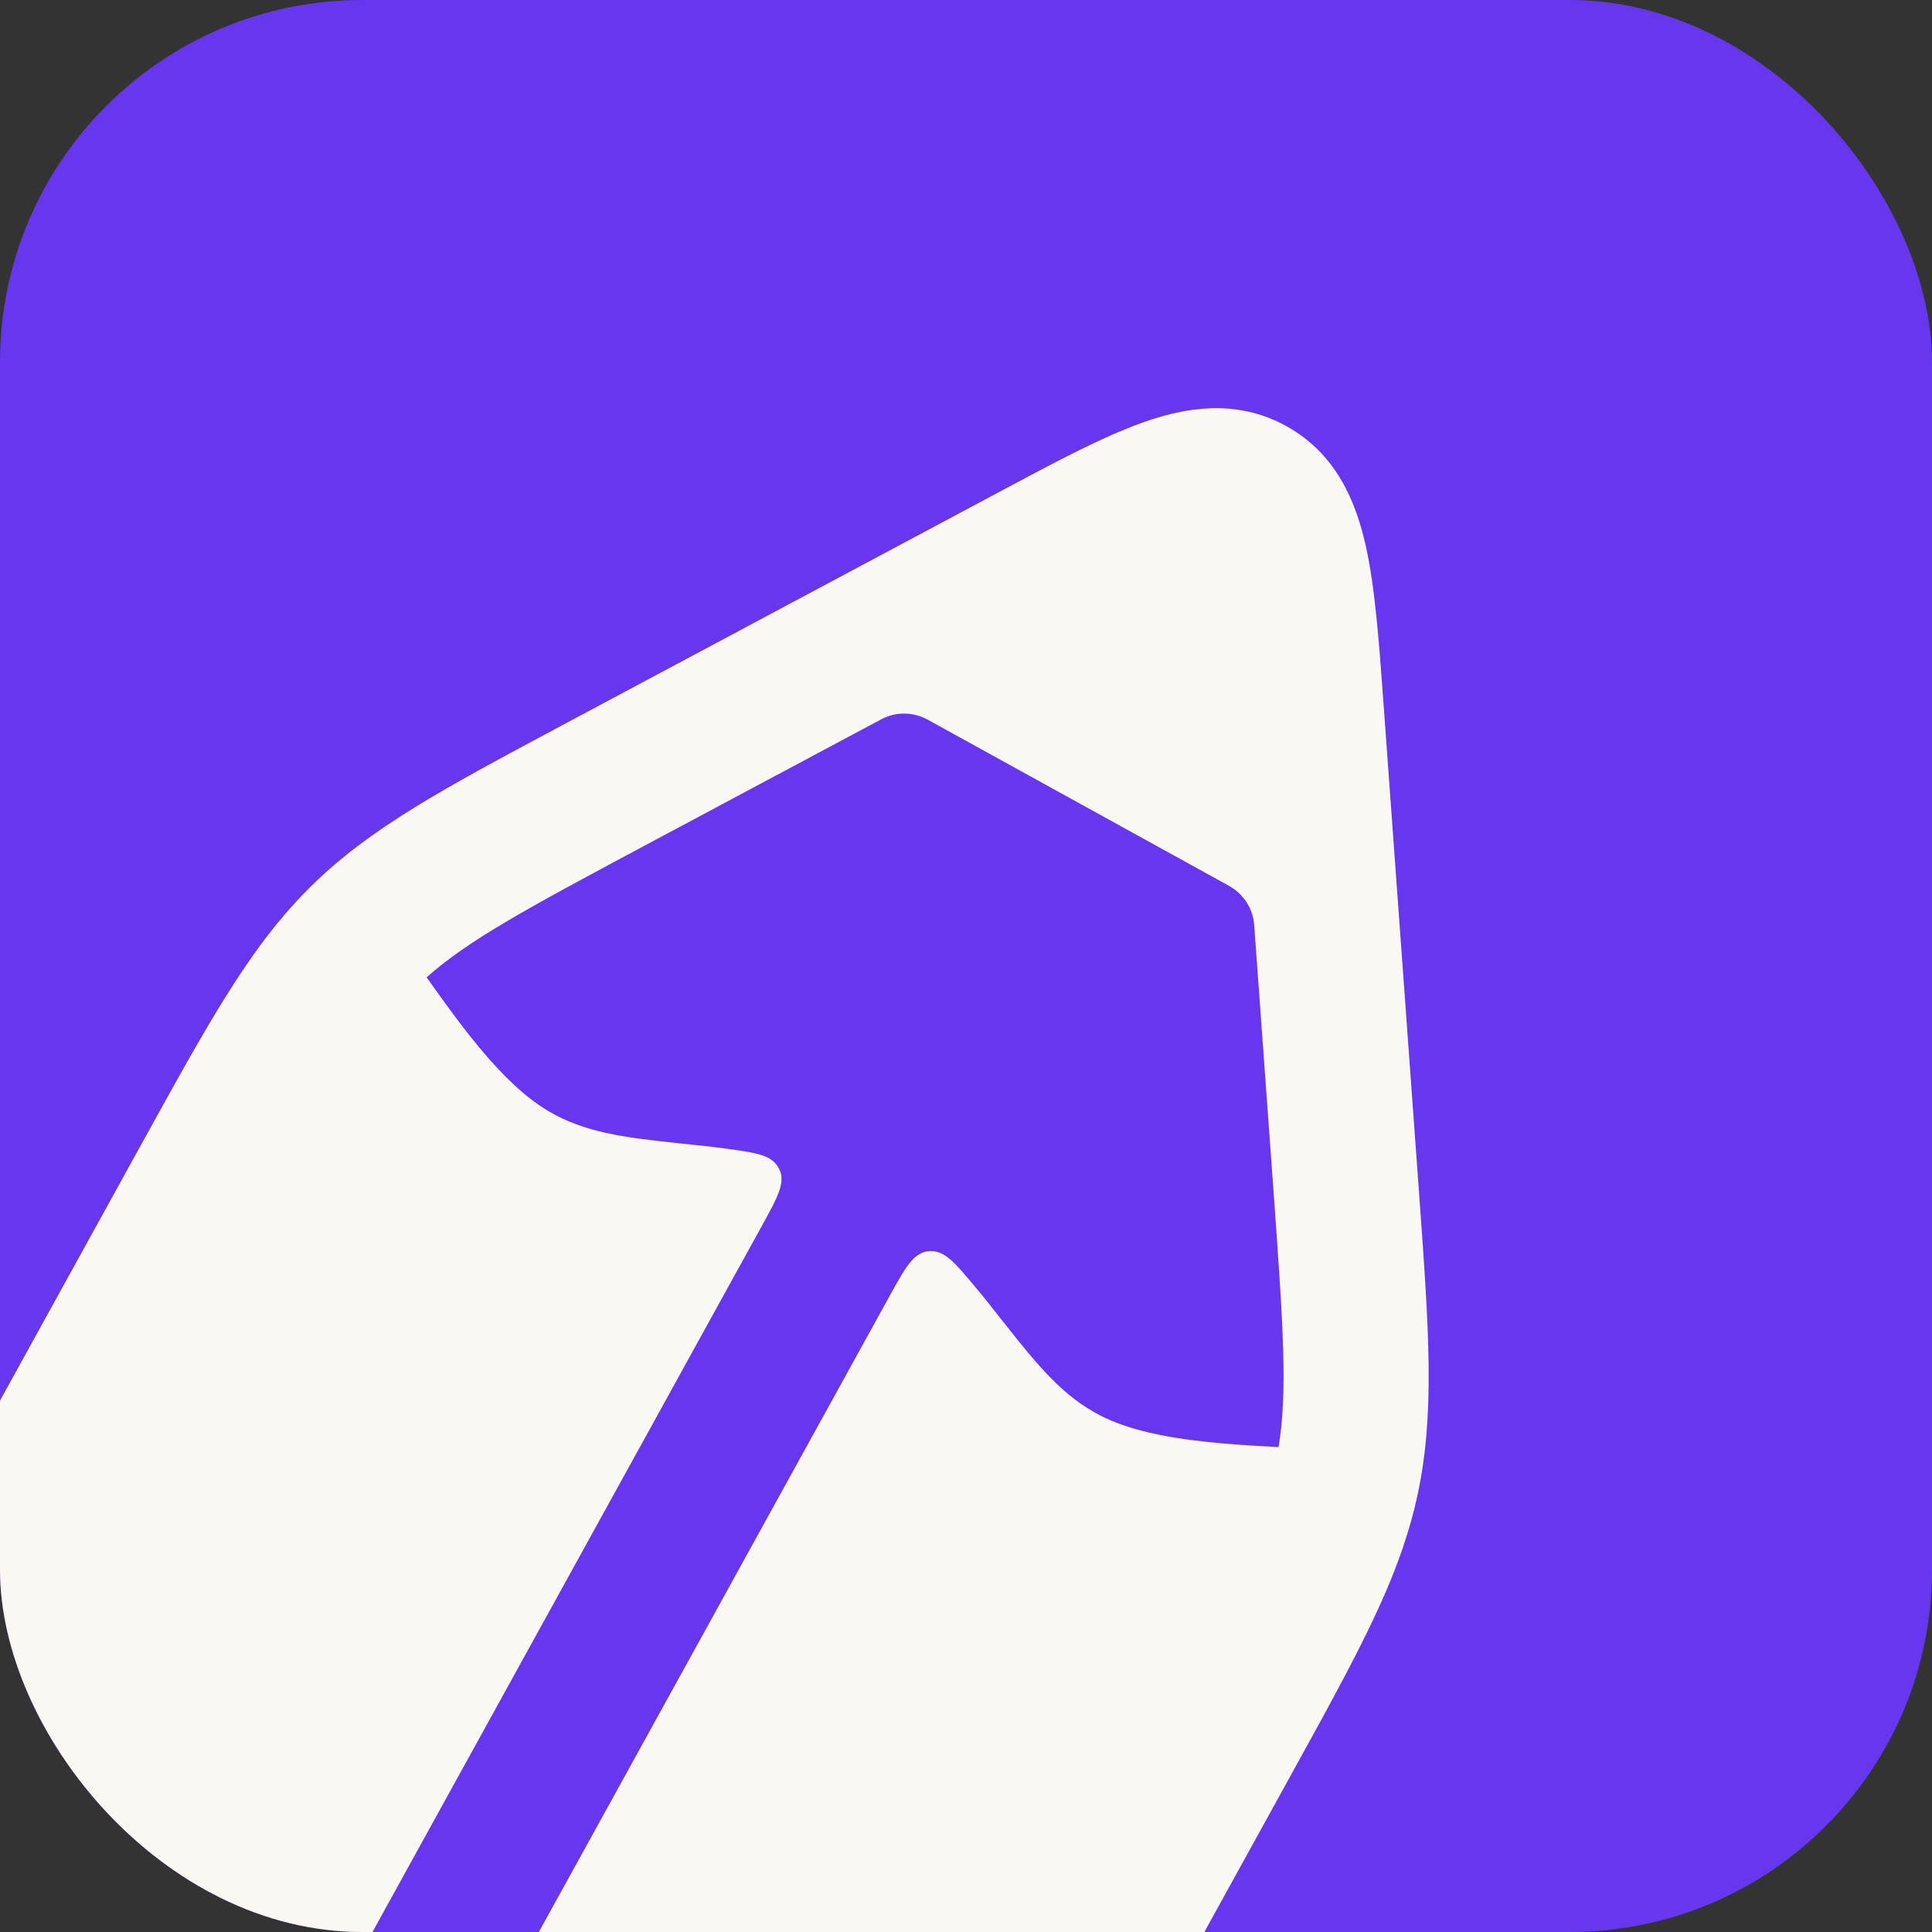 <svg width="32" height="32" viewBox="0 0 32 32" fill="none" xmlns="http://www.w3.org/2000/svg">
<rect x="0" y="0" width="32" height="32" fill="#333333" stroke="none"/>
<g clip-path="url(#clip0_156_888)">
<rect width="32" height="32" rx="6" fill="#6637EE"/>
<g clip-path="url(#clip1_156_888)">
<path fill-rule="evenodd" clip-rule="evenodd" d="M7.066 16.187C7.756 15.576 8.687 15.069 10.7 13.994L14.598 11.913C14.837 11.785 15.127 11.788 15.367 11.921L20.356 14.672C20.596 14.805 20.753 15.048 20.773 15.319L21.093 19.726C21.258 22.002 21.326 23.06 21.177 23.969L21.093 23.964C20.72 23.944 20.355 23.921 19.997 23.883C19.264 23.805 18.666 23.673 18.224 23.445C17.616 23.131 17.207 22.643 16.641 21.924L16.576 21.843C16.443 21.672 16.298 21.488 16.139 21.299C15.805 20.9 15.637 20.701 15.384 20.723C15.132 20.745 14.998 20.988 14.731 21.472L6.375 36.624C6.159 37.016 6.05 37.212 6.107 37.403C6.164 37.593 6.363 37.703 6.761 37.922L13.312 41.535C13.893 41.855 14.618 41.654 14.937 41.086C14.939 41.083 14.941 41.079 14.943 41.075L21.386 29.393C22.072 28.149 22.592 27.207 22.96 26.348C23.068 26.096 23.162 25.853 23.243 25.613C23.245 25.608 23.247 25.602 23.248 25.596C23.338 25.33 23.412 25.066 23.471 24.797C23.771 23.437 23.67 22.049 23.505 19.772L22.917 11.677C22.842 10.645 22.777 9.741 22.623 9.049C22.462 8.322 22.139 7.517 21.303 7.056C20.467 6.595 19.614 6.751 18.913 7.003C18.246 7.242 17.446 7.669 16.534 8.157L9.374 11.979C7.36 13.054 6.132 13.71 5.142 14.688C4.946 14.882 4.763 15.085 4.586 15.302C4.582 15.307 4.578 15.312 4.573 15.318C4.403 15.527 4.238 15.751 4.073 15.994C3.568 16.733 3.07 17.632 2.425 18.801C2.396 18.855 2.366 18.909 2.335 18.964L-4.076 30.59C-4.393 31.164 -4.176 31.89 -3.593 32.212L2.958 35.825C3.356 36.044 3.555 36.154 3.746 36.101C3.937 36.047 4.046 35.851 4.262 35.459L12.618 20.306C12.885 19.822 13.019 19.58 12.902 19.354C12.786 19.129 12.528 19.093 12.012 19.023C11.768 18.99 11.535 18.966 11.32 18.944L11.216 18.933C10.306 18.838 9.675 18.751 9.086 18.405C8.657 18.153 8.225 17.718 7.768 17.14C7.545 16.857 7.331 16.56 7.115 16.256L7.066 16.187Z" fill="#FBF7F2"/>
</g>
</g>
<defs>
<clipPath id="clip0_156_888">
<rect width="32" height="32" rx="6" fill="white"/>
</clipPath>
<clipPath id="clip1_156_888">
<rect width="38.61" height="38.008" fill="white" transform="translate(5.354 -4) rotate(28.875)"/>
</clipPath>
</defs>
</svg>
